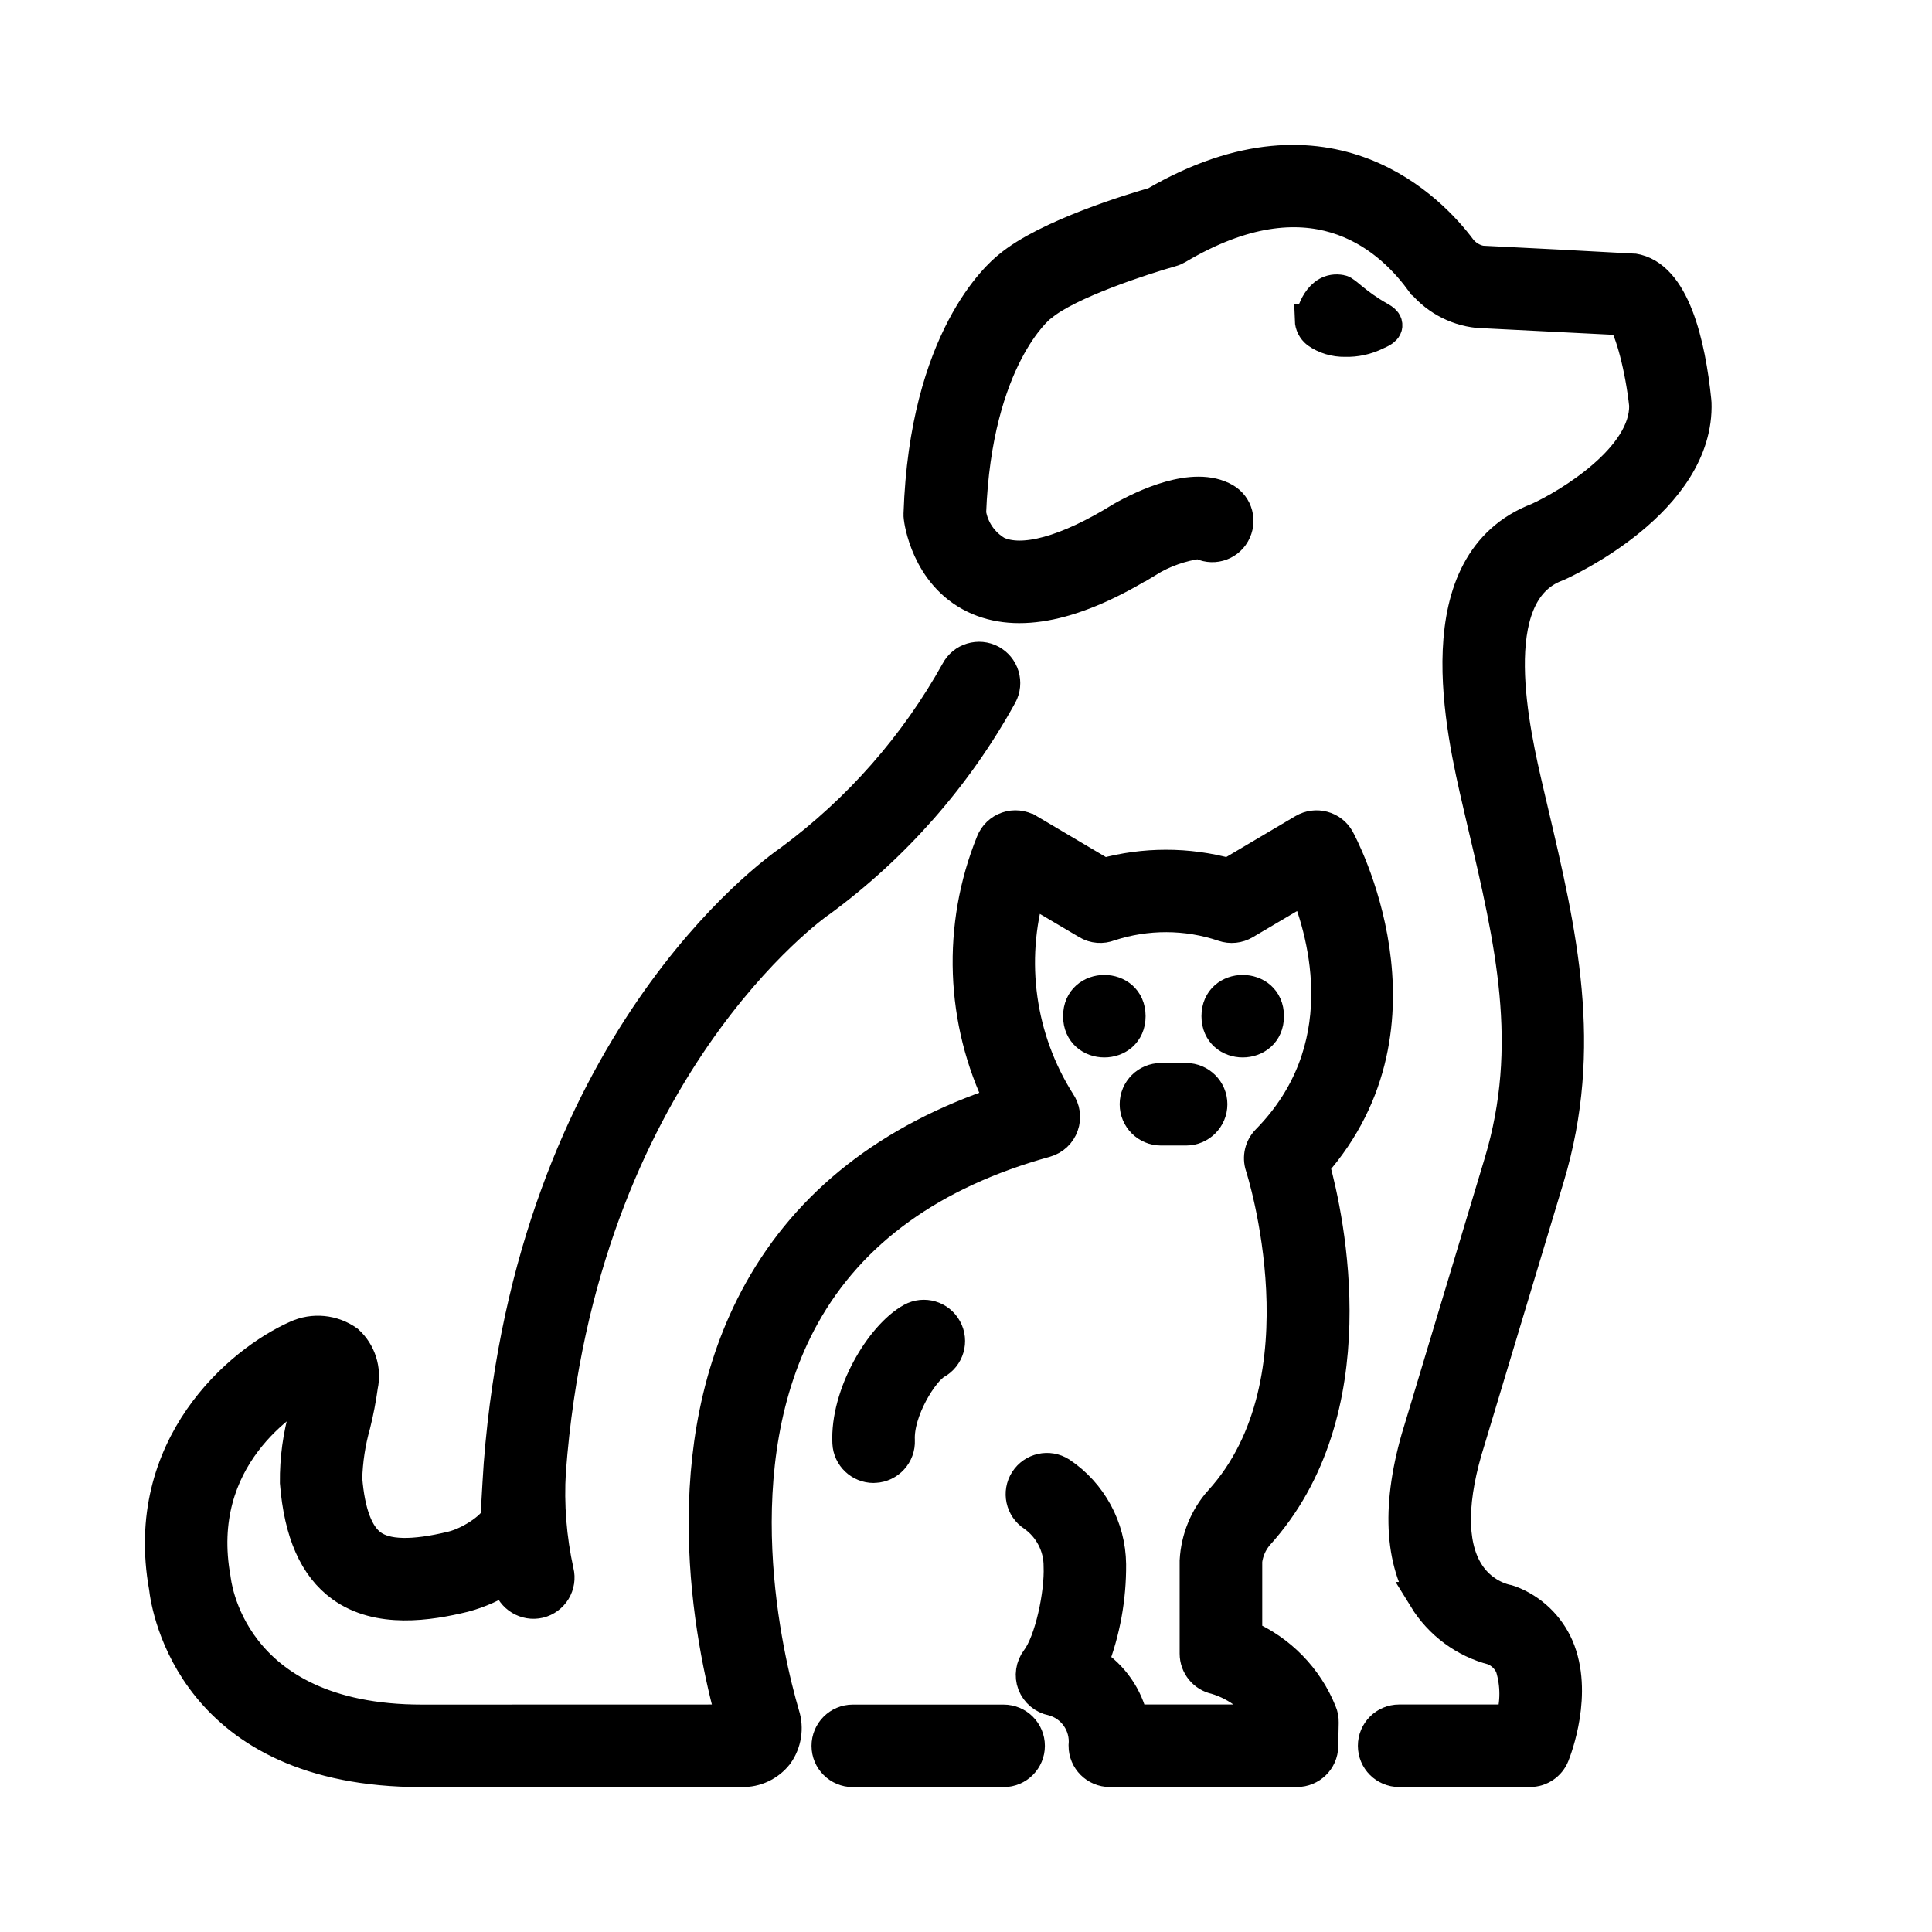 <svg width="24" height="24" viewBox="0 0 24 24" fill="none" xmlns="http://www.w3.org/2000/svg">
<path d="M14.031 12.623C14.031 13.04 13.406 13.04 13.406 12.623C13.406 12.207 14.031 12.207 14.031 12.623Z" fill="currentColor" stroke="currentColor" stroke-width="0.4"/>
<path d="M15.75 12.623C15.75 13.04 15.125 13.04 15.125 12.623C15.125 12.207 15.75 12.207 15.75 12.623Z" fill="currentColor" stroke="currentColor" stroke-width="0.4"/>
<path d="M19.334 7.026C19.34 7.024 19.345 7.021 19.351 7.019C19.422 6.987 21.105 6.223 21.061 5.001C21.061 4.994 21.06 4.987 21.059 4.98C20.987 4.278 20.794 3.425 20.287 3.348C20.277 3.346 18.389 3.251 18.389 3.251L18.39 3.25C18.292 3.229 18.205 3.175 18.143 3.097C17.802 2.639 16.525 1.252 14.343 2.524C14.091 2.595 13.002 2.923 12.534 3.317C12.409 3.416 11.498 4.206 11.424 6.381V6.382C11.423 6.398 11.424 6.413 11.426 6.428C11.429 6.457 11.512 7.133 12.106 7.42C12.637 7.677 13.365 7.523 14.255 6.969L14.256 6.97C14.453 6.849 14.673 6.772 14.903 6.741C15.052 6.828 15.244 6.777 15.329 6.627C15.415 6.477 15.365 6.287 15.216 6.2C14.831 5.978 14.203 6.282 13.939 6.431C13.253 6.857 12.701 7.009 12.383 6.859L12.383 6.859C12.205 6.755 12.082 6.577 12.05 6.374C12.123 4.445 12.911 3.816 12.915 3.812C12.922 3.808 12.928 3.803 12.934 3.798C13.267 3.514 14.214 3.209 14.551 3.114C14.577 3.107 14.602 3.096 14.626 3.082C16.271 2.105 17.221 2.906 17.64 3.47H17.641C17.815 3.698 18.074 3.844 18.358 3.874L20.162 3.965C20.262 4.094 20.389 4.578 20.438 5.032C20.451 5.689 19.489 6.269 19.105 6.444C17.672 6.991 18.162 9.086 18.37 9.981L18.425 10.218C18.774 11.701 19.075 12.982 18.635 14.445L17.656 17.699C17.365 18.609 17.379 19.333 17.696 19.852H17.694C17.887 20.166 18.194 20.395 18.551 20.486C18.652 20.527 18.733 20.605 18.775 20.705C18.842 20.923 18.843 21.156 18.776 21.374H17.38H17.38C17.208 21.374 17.068 21.514 17.068 21.687C17.068 21.86 17.208 21.999 17.38 21.999H19.006C19.133 21.999 19.248 21.922 19.296 21.804C19.327 21.727 19.594 21.029 19.35 20.459C19.237 20.199 19.023 19.995 18.758 19.895C18.737 19.887 18.715 19.881 18.694 19.878C18.499 19.825 18.332 19.699 18.228 19.526C18.013 19.174 18.021 18.609 18.252 17.884L19.233 14.625C19.721 13.002 19.387 11.581 19.033 10.075L18.978 9.84C18.806 9.102 18.403 7.375 19.334 7.026Z" fill="currentColor" stroke="currentColor" stroke-width="0.4"/>
<path d="M15.62 19.067C17.02 17.528 16.502 15.146 16.316 14.47C17.875 12.707 16.641 10.45 16.628 10.426C16.587 10.352 16.518 10.299 16.436 10.277C16.355 10.255 16.268 10.267 16.196 10.309L15.263 10.861C14.754 10.721 14.215 10.721 13.707 10.861L12.774 10.309H12.773C12.694 10.263 12.599 10.253 12.512 10.283C12.426 10.313 12.357 10.379 12.323 10.465C11.901 11.507 11.943 12.681 12.438 13.691C11.058 14.15 10.05 14.938 9.438 16.037C8.354 17.984 8.815 20.345 9.103 21.374C9.103 21.374 5.264 21.375 5.241 21.375C2.825 21.375 2.67 19.628 2.667 19.616C2.39 18.105 3.553 17.377 3.866 17.21C3.849 17.31 3.822 17.43 3.794 17.555V17.556C3.713 17.836 3.674 18.126 3.677 18.417C3.727 19.041 3.913 19.463 4.246 19.704C4.702 20.034 5.331 19.933 5.763 19.828V19.828C5.955 19.777 6.136 19.695 6.302 19.586C6.308 19.615 6.314 19.644 6.321 19.673C6.365 19.838 6.532 19.94 6.699 19.901C6.78 19.881 6.849 19.83 6.892 19.759C6.935 19.688 6.948 19.603 6.928 19.523C6.838 19.113 6.804 18.693 6.83 18.274C7.206 13.281 10.145 11.225 10.174 11.204C10.179 11.201 10.183 11.198 10.188 11.195C11.114 10.514 11.882 9.64 12.437 8.633C12.477 8.559 12.484 8.474 12.461 8.395C12.437 8.315 12.382 8.248 12.309 8.209C12.236 8.17 12.151 8.162 12.071 8.186C11.992 8.209 11.925 8.264 11.886 8.338C11.373 9.26 10.668 10.063 9.818 10.691C9.604 10.838 6.613 12.981 6.209 18.184C6.209 18.187 6.179 18.623 6.172 18.837C6.169 18.936 5.87 19.159 5.616 19.221C5.125 19.34 4.797 19.332 4.613 19.198C4.439 19.073 4.334 18.794 4.3 18.369V18.368C4.306 18.141 4.341 17.914 4.403 17.695C4.442 17.538 4.473 17.378 4.495 17.217C4.539 17.014 4.472 16.803 4.319 16.663C4.134 16.531 3.892 16.507 3.685 16.602C2.981 16.915 1.735 17.968 2.05 19.717C2.079 19.975 2.398 22 5.236 22C5.262 22 9.215 21.999 9.215 21.999H9.216C9.387 22.004 9.55 21.926 9.656 21.791C9.757 21.649 9.786 21.468 9.733 21.302C9.53 20.609 8.949 18.202 9.985 16.341C10.567 15.295 11.578 14.567 12.989 14.177C13.087 14.149 13.166 14.076 13.199 13.98C13.234 13.883 13.218 13.777 13.159 13.693C12.661 12.904 12.526 11.939 12.788 11.044L13.509 11.47C13.592 11.52 13.692 11.527 13.781 11.492C14.242 11.341 14.74 11.342 15.199 11.497C15.286 11.527 15.382 11.517 15.461 11.47L16.218 11.023C16.463 11.627 16.852 13.041 15.743 14.169C15.661 14.252 15.632 14.374 15.669 14.486C15.678 14.512 16.521 17.148 15.158 18.647V18.646C14.976 18.852 14.869 19.114 14.854 19.389V20.543V20.542C14.854 20.69 14.958 20.818 15.103 20.848C15.383 20.931 15.62 21.119 15.764 21.374H14.065C14.001 21.078 13.821 20.82 13.566 20.656C13.717 20.266 13.792 19.851 13.789 19.432C13.784 18.976 13.553 18.551 13.174 18.298C13.028 18.205 12.835 18.248 12.742 18.393C12.649 18.538 12.691 18.731 12.836 18.825C13.042 18.969 13.165 19.205 13.164 19.456C13.178 19.796 13.054 20.391 12.882 20.617H12.882C12.817 20.703 12.8 20.817 12.838 20.918C12.878 21.019 12.966 21.093 13.071 21.113C13.329 21.178 13.5 21.423 13.474 21.687C13.474 21.859 13.614 21.999 13.786 21.999H16.111C16.281 21.999 16.421 21.863 16.424 21.694L16.43 21.396C16.431 21.353 16.423 21.31 16.406 21.271C16.235 20.845 15.901 20.504 15.48 20.321V19.388V19.389C15.495 19.27 15.543 19.159 15.62 19.067L15.62 19.067Z" fill="currentColor" stroke="currentColor" stroke-width="0.4"/>
<path d="M10.852 18.222C10.858 18.222 10.862 18.222 10.868 18.221C11.04 18.212 11.173 18.066 11.165 17.894C11.146 17.524 11.463 17.023 11.627 16.933H11.626C11.778 16.85 11.833 16.659 11.75 16.509C11.667 16.357 11.477 16.302 11.326 16.385C10.945 16.595 10.51 17.327 10.54 17.925C10.548 18.091 10.686 18.222 10.852 18.222Z" fill="currentColor" stroke="currentColor" stroke-width="0.4"/>
<path d="M14.734 14.03C14.906 14.03 15.047 13.89 15.047 13.717C15.047 13.545 14.906 13.405 14.734 13.405H14.422C14.249 13.405 14.109 13.545 14.109 13.717C14.109 13.89 14.249 14.03 14.422 14.03H14.734Z" fill="currentColor" stroke="currentColor" stroke-width="0.4"/>
<path d="M17.094 4.149C17.143 4.126 17.239 4.093 17.218 4.021C17.21 3.995 17.184 3.973 17.146 3.952C16.826 3.772 16.721 3.626 16.658 3.614C16.387 3.562 16.3 3.906 16.285 3.975H16.284C16.286 4.034 16.314 4.089 16.36 4.127C16.462 4.199 16.584 4.235 16.708 4.233C16.842 4.237 16.975 4.208 17.094 4.149Z" fill="currentColor" stroke="currentColor" stroke-width="0.4"/>
<path d="M12.467 21.375H10.594C10.421 21.375 10.281 21.515 10.281 21.688C10.281 21.86 10.421 22 10.594 22H12.467C12.64 22 12.78 21.86 12.78 21.688C12.78 21.515 12.64 21.375 12.467 21.375Z" fill="currentColor" stroke="currentColor" stroke-width="0.4"/>
</svg>
